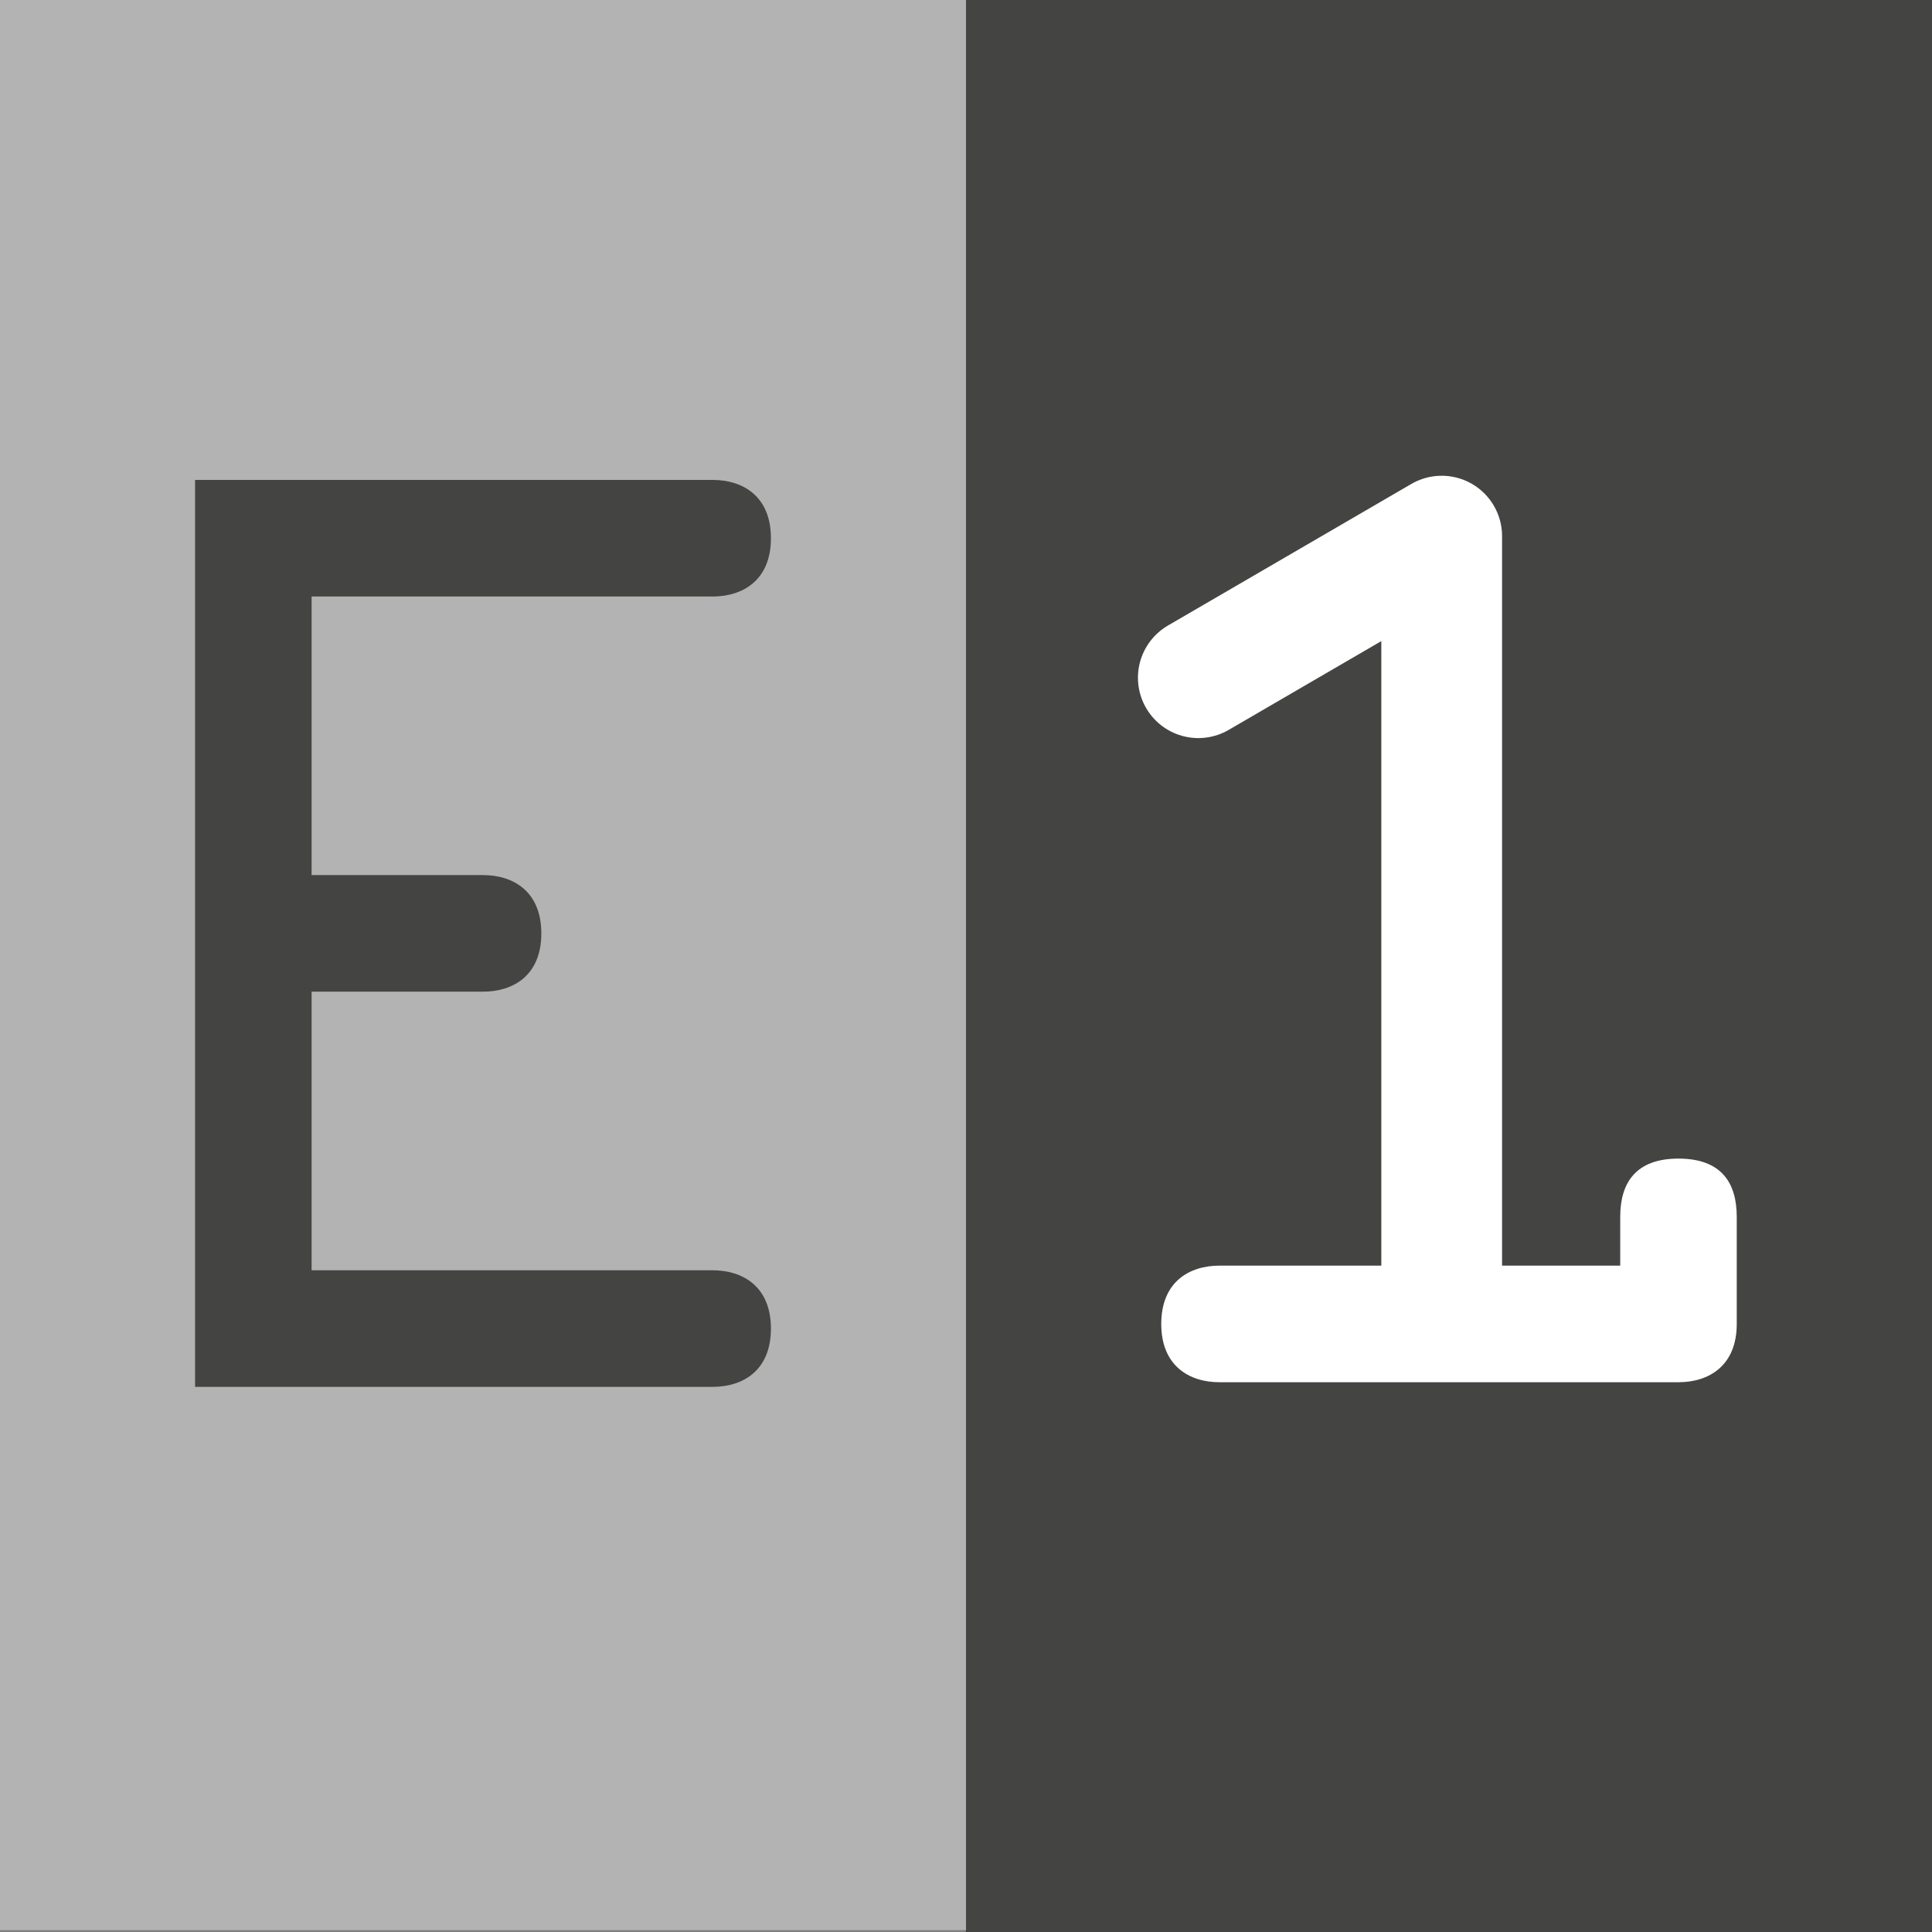 <?xml version="1.0" encoding="UTF-8" standalone="no"?>
<!-- Created with Inkscape (http://www.inkscape.org/) -->

<svg
   xmlns:dc="http://purl.org/dc/elements/1.1/"
   xmlns:cc="http://creativecommons.org/ns#"
   xmlns:rdf="http://www.w3.org/1999/02/22-rdf-syntax-ns#"
   xmlns:svg="http://www.w3.org/2000/svg"
   xmlns="http://www.w3.org/2000/svg"
   xmlns:inkscape="http://www.inkscape.org/namespaces/inkscape"
   version="1.1"
   width="40"
   height="40"
   id="svg2"
   xml:space="preserve"><rect width="100%" height="100%" fill="#808080" stroke="none"/><defs
     id="defs6"><clipPath
       id="clipPath20"><path
         d="M 0,32 32,32 32,0 0,0 0,32 z"
         inkscape:connector-curvature="0"
         id="path22" /></clipPath></defs><g
     transform="matrix(1.25,0,0,-1.25,0,40)"
     id="g10"><path
       d="m 15.996,0 16.005,0 0,32 -16.005,0 0,-32 z"
       inkscape:connector-curvature="0"
       id="path12"
       style="fill:#444443;fill-opacity:1;fill-rule:nonzero;stroke:none" /><path
       d="m 0,0.031 16,0 0,31.97 -16,0 0,-31.97 z"
       inkscape:connector-curvature="0"
       id="path14"
       style="fill:#b4b3b3;fill-opacity:1;fill-rule:nonzero;stroke:none" /><g
       id="g16"><g
         clip-path="url(#clipPath20)"
         id="g18"><g
           transform="translate(11.803,10.96)"
           id="g24"><path
             d="M 0,0 C 0.502,0 0.966,-0.271 0.966,-0.965 0.966,-1.661 0.502,-1.931 0,-1.931 l -8.572,0 0,15.022 8.572,0 c 0.502,0 0.966,-0.27 0.966,-0.966 C 0.966,11.431 0.502,11.16 0,11.16 l -6.642,0 0,-4.614 2.839,0 c 0.502,0 0.966,-0.271 0.966,-0.966 0,-0.696 -0.464,-0.965 -0.966,-0.965 l -2.839,0 L -6.642,0 0,0 z"
             inkscape:connector-curvature="0"
             id="path26"
             style="fill:#444443;fill-opacity:1;fill-rule:nonzero;stroke:none" /></g><g
           transform="translate(26.836,11.037)"
           id="g28"><path
             d="M 0,0 0,0.808 C 0,1.367 0.253,1.773 0.965,1.773 1.68,1.773 1.93,1.367 1.93,0.808 l 0,-1.774 c 0,-0.693 -0.463,-0.965 -0.965,-0.965 l -7.603,0 c -0.502,0 -0.964,0.272 -0.964,0.965 0,0.695 0.462,0.966 0.964,0.966 l 2.837,0 1.93,0 L 0,0 z"
             inkscape:connector-curvature="0"
             id="path30"
             style="fill:#ffffff;fill-opacity:1;fill-rule:nonzero;stroke:none" /></g><g
           transform="translate(19.848,20.775)"
           id="g32"><path
             d="m 0,0 4.031,2.345 0,-12.3"
             inkscape:connector-curvature="0"
             id="path34"
             style="fill:none;stroke:#ffffff;stroke-width:2;stroke-linecap:round;stroke-linejoin:round;stroke-miterlimit:10;stroke-opacity:1;stroke-dasharray:none" /></g></g></g></g></svg>